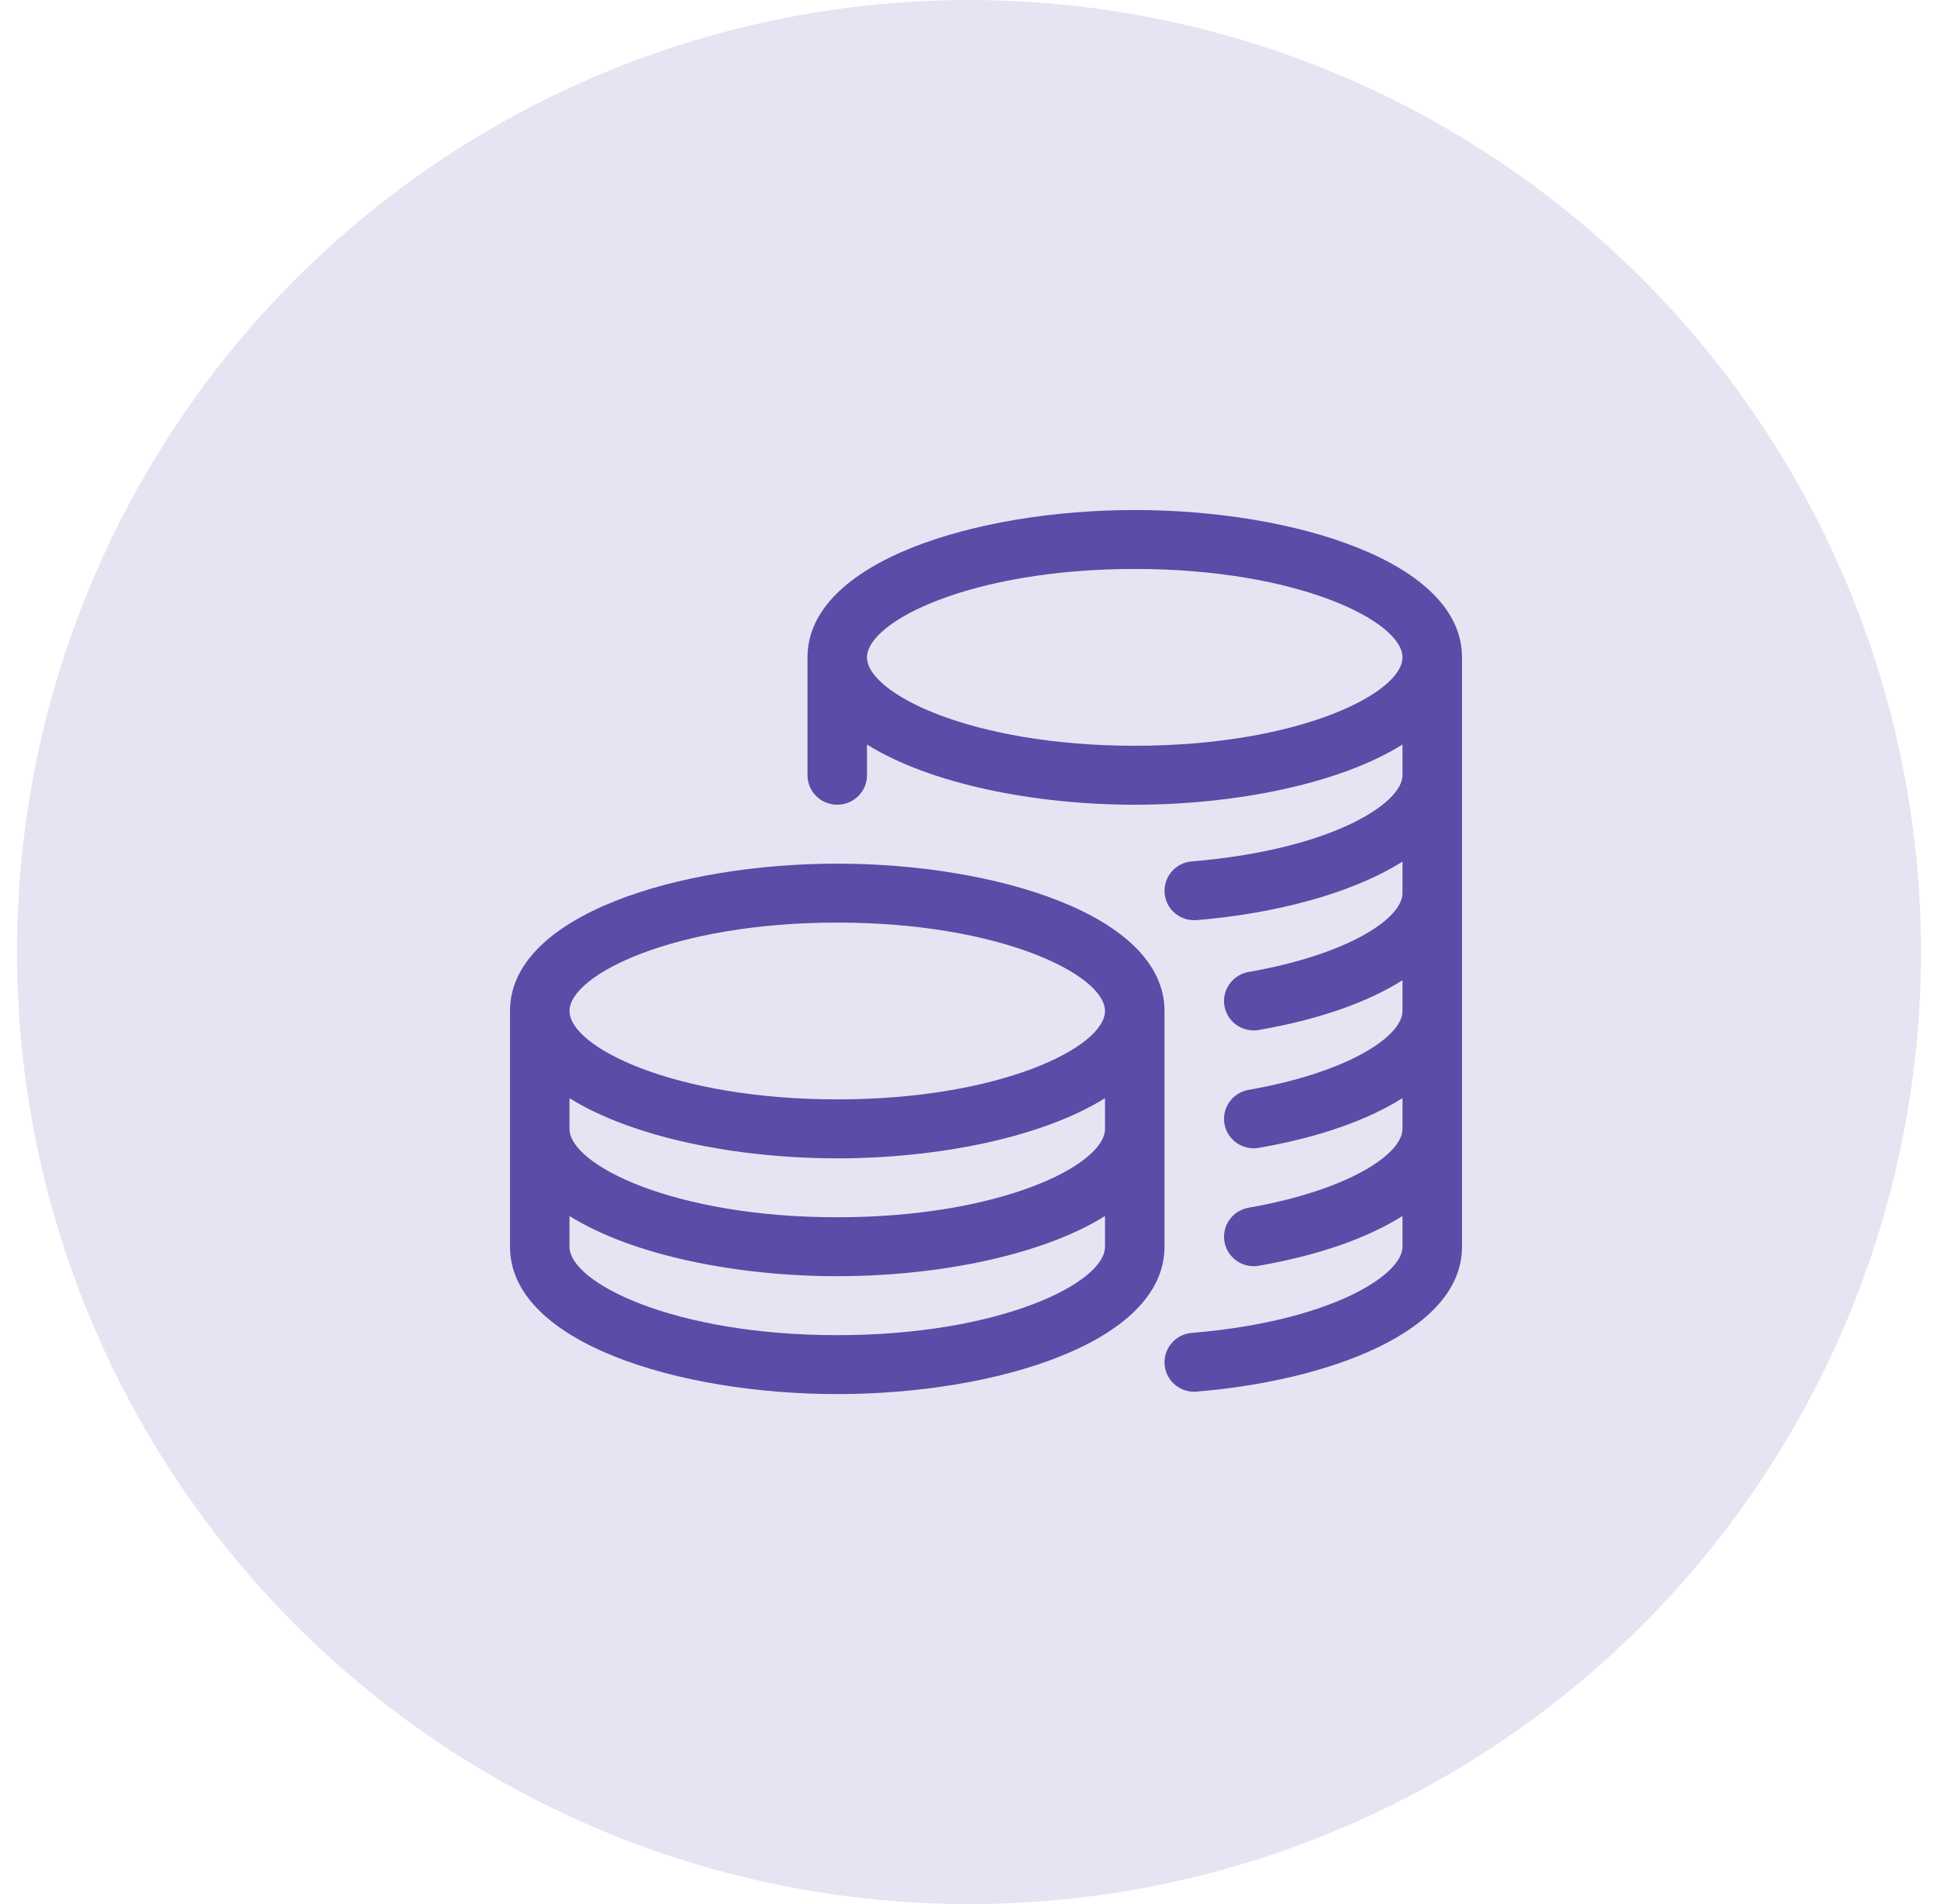 <svg width="57" height="56" viewBox="0 0 57 56" fill="none" xmlns="http://www.w3.org/2000/svg">
<circle cx="28.5" cy="28" r="28" fill="#5C4BA7" fill-opacity="0.15"/>
<path d="M33.375 15C28.709 15 23.75 16.518 23.75 19.333V22.8C23.75 23.278 24.142 23.667 24.625 23.667C25.108 23.667 25.5 23.278 25.5 22.8V21.897C27.357 23.056 30.423 23.667 33.375 23.667C36.327 23.667 39.393 23.056 41.25 21.897V22.8C41.25 23.648 39.097 25 35.051 25.334C34.572 25.372 34.213 25.794 34.254 26.27C34.29 26.723 34.673 27.064 35.123 27.064C35.15 27.064 35.172 27.062 35.199 27.061C37.477 26.872 39.747 26.288 41.25 25.339V26.267C41.25 27.007 39.664 28.071 36.723 28.586C36.248 28.669 35.93 29.12 36.014 29.59C36.089 30.009 36.459 30.305 36.873 30.305C36.924 30.305 36.977 30.302 37.027 30.291C38.807 29.981 40.231 29.473 41.25 28.828V29.733C41.25 30.474 39.664 31.538 36.723 32.053C36.248 32.136 35.93 32.586 36.014 33.056C36.089 33.476 36.459 33.772 36.873 33.772C36.924 33.772 36.977 33.769 37.027 33.758C38.807 33.448 40.231 32.938 41.25 32.295V33.2C41.25 33.94 39.664 35.004 36.723 35.519C36.248 35.602 35.93 36.053 36.014 36.523C36.089 36.942 36.459 37.239 36.873 37.239C36.924 37.239 36.977 37.235 37.027 37.225C38.807 36.914 40.231 36.405 41.25 35.762V36.667C41.25 37.514 39.097 38.866 35.051 39.201C34.572 39.239 34.213 39.66 34.254 40.137C34.29 40.589 34.673 40.931 35.123 40.931C35.15 40.931 35.172 40.929 35.199 40.927C39.082 40.605 43 39.164 43 36.667V19.333C43 16.518 38.041 15 33.375 15ZM33.375 21.933C28.568 21.933 25.5 20.392 25.5 19.333C25.5 18.274 28.568 16.733 33.375 16.733C38.182 16.733 41.25 18.274 41.25 19.333C41.25 20.392 38.182 21.933 33.375 21.933Z" fill="#5C4BA7"/>
<path d="M24.625 25.4C19.959 25.4 15 26.918 15 29.733V36.667C15 39.482 19.959 41 24.625 41C29.291 41 34.25 39.482 34.25 36.667V29.733C34.25 26.918 29.291 25.4 24.625 25.4ZM32.5 36.667C32.5 37.726 29.432 39.267 24.625 39.267C19.818 39.267 16.75 37.726 16.75 36.667V35.764C18.607 36.923 21.673 37.533 24.625 37.533C27.577 37.533 30.643 36.923 32.5 35.764V36.667ZM32.5 33.2C32.5 34.259 29.432 35.8 24.625 35.8C19.818 35.8 16.75 34.259 16.75 33.2V32.297C18.607 33.457 21.673 34.067 24.625 34.067C27.577 34.067 30.643 33.457 32.5 32.297V33.2ZM24.625 32.333C19.818 32.333 16.75 30.792 16.75 29.733C16.75 28.674 19.818 27.133 24.625 27.133C29.432 27.133 32.5 28.674 32.5 29.733C32.5 30.792 29.432 32.333 24.625 32.333Z" fill="#5C4BA7"/>
</svg>
